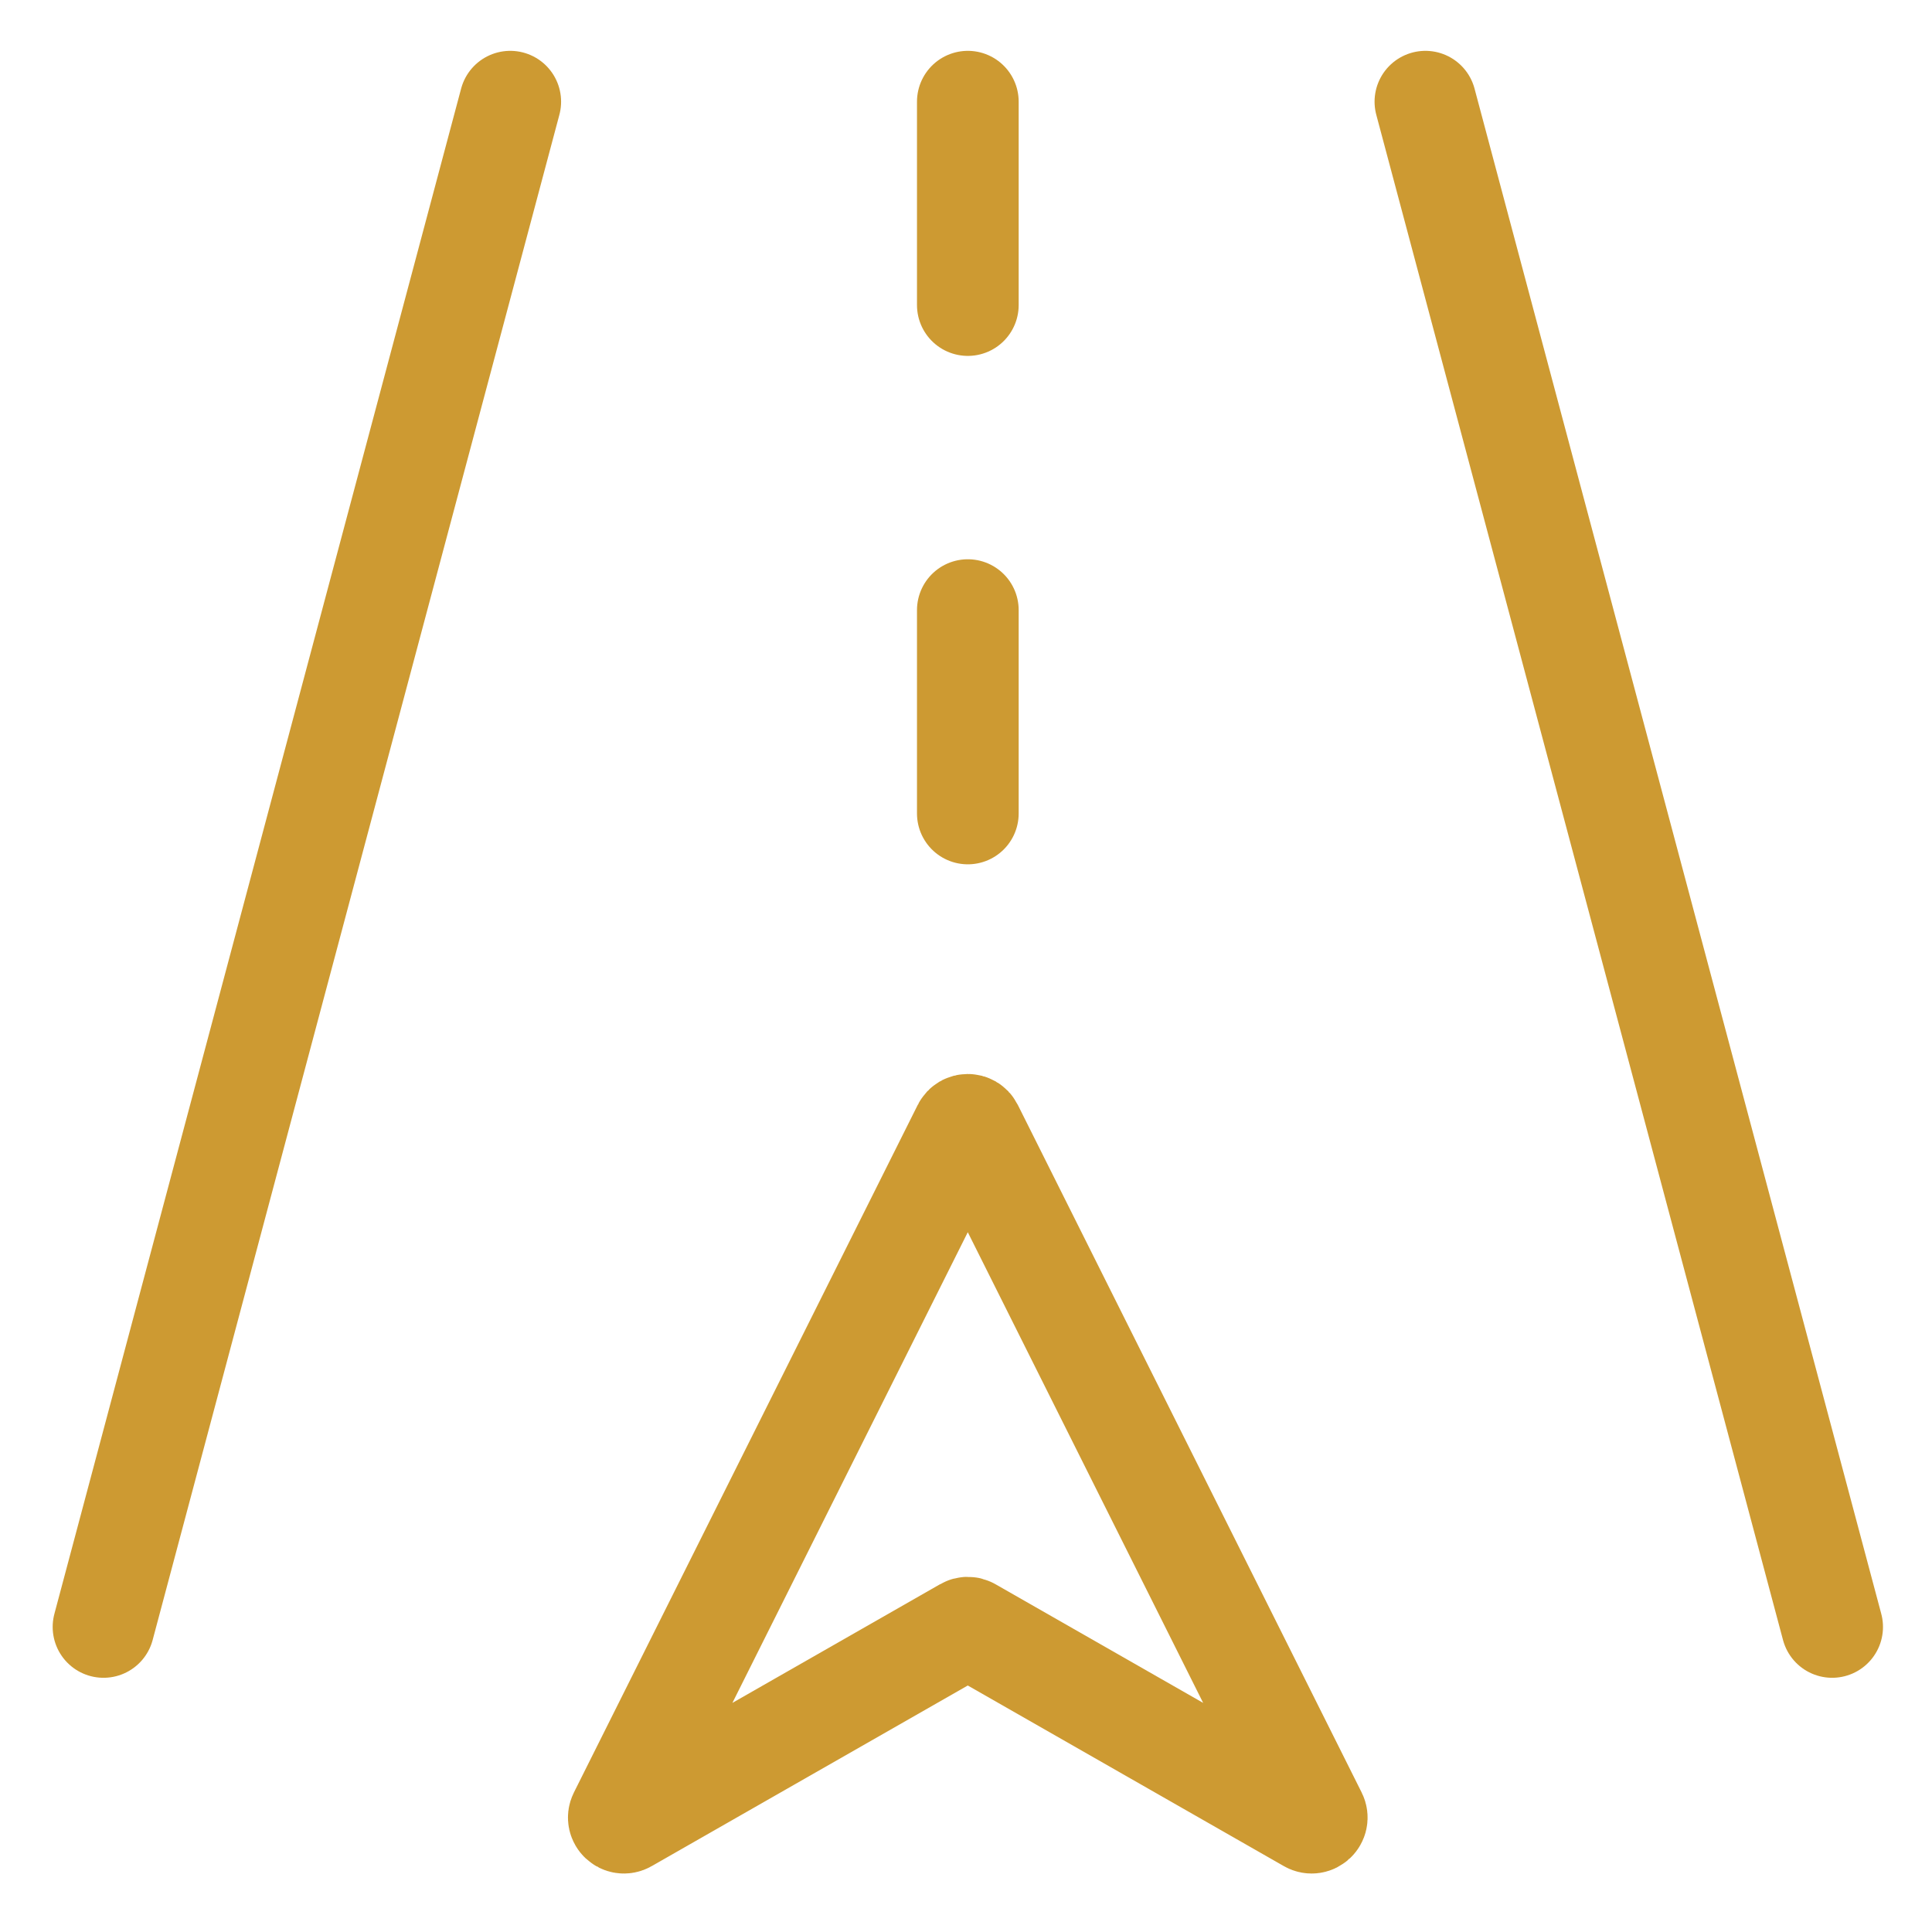 <svg width="19" height="19" viewBox="0 0 19 19" fill="none" xmlns="http://www.w3.org/2000/svg">
<path d="M6.091 17.852L9.473 11.089C9.491 11.053 9.544 11.053 9.562 11.089L12.944 17.852C12.966 17.896 12.917 17.943 12.874 17.918L9.542 16.014C9.527 16.005 9.508 16.005 9.493 16.014L6.161 17.918C6.118 17.943 6.069 17.896 6.091 17.852Z" stroke="#CD9A32" stroke-linecap="round"/>
<path d="M18.018 16L14.018 1" stroke="#CD9A32" stroke-linecap="round"/>
<path d="M1.018 16L5.018 1" stroke="#CD9A32" stroke-linecap="round"/>
<path d="M9.518 8V6" stroke="#CD9A32" stroke-linecap="round"/>
<path d="M9.518 3V1" stroke="#CD9A32" stroke-linecap="round"/>
</svg>

